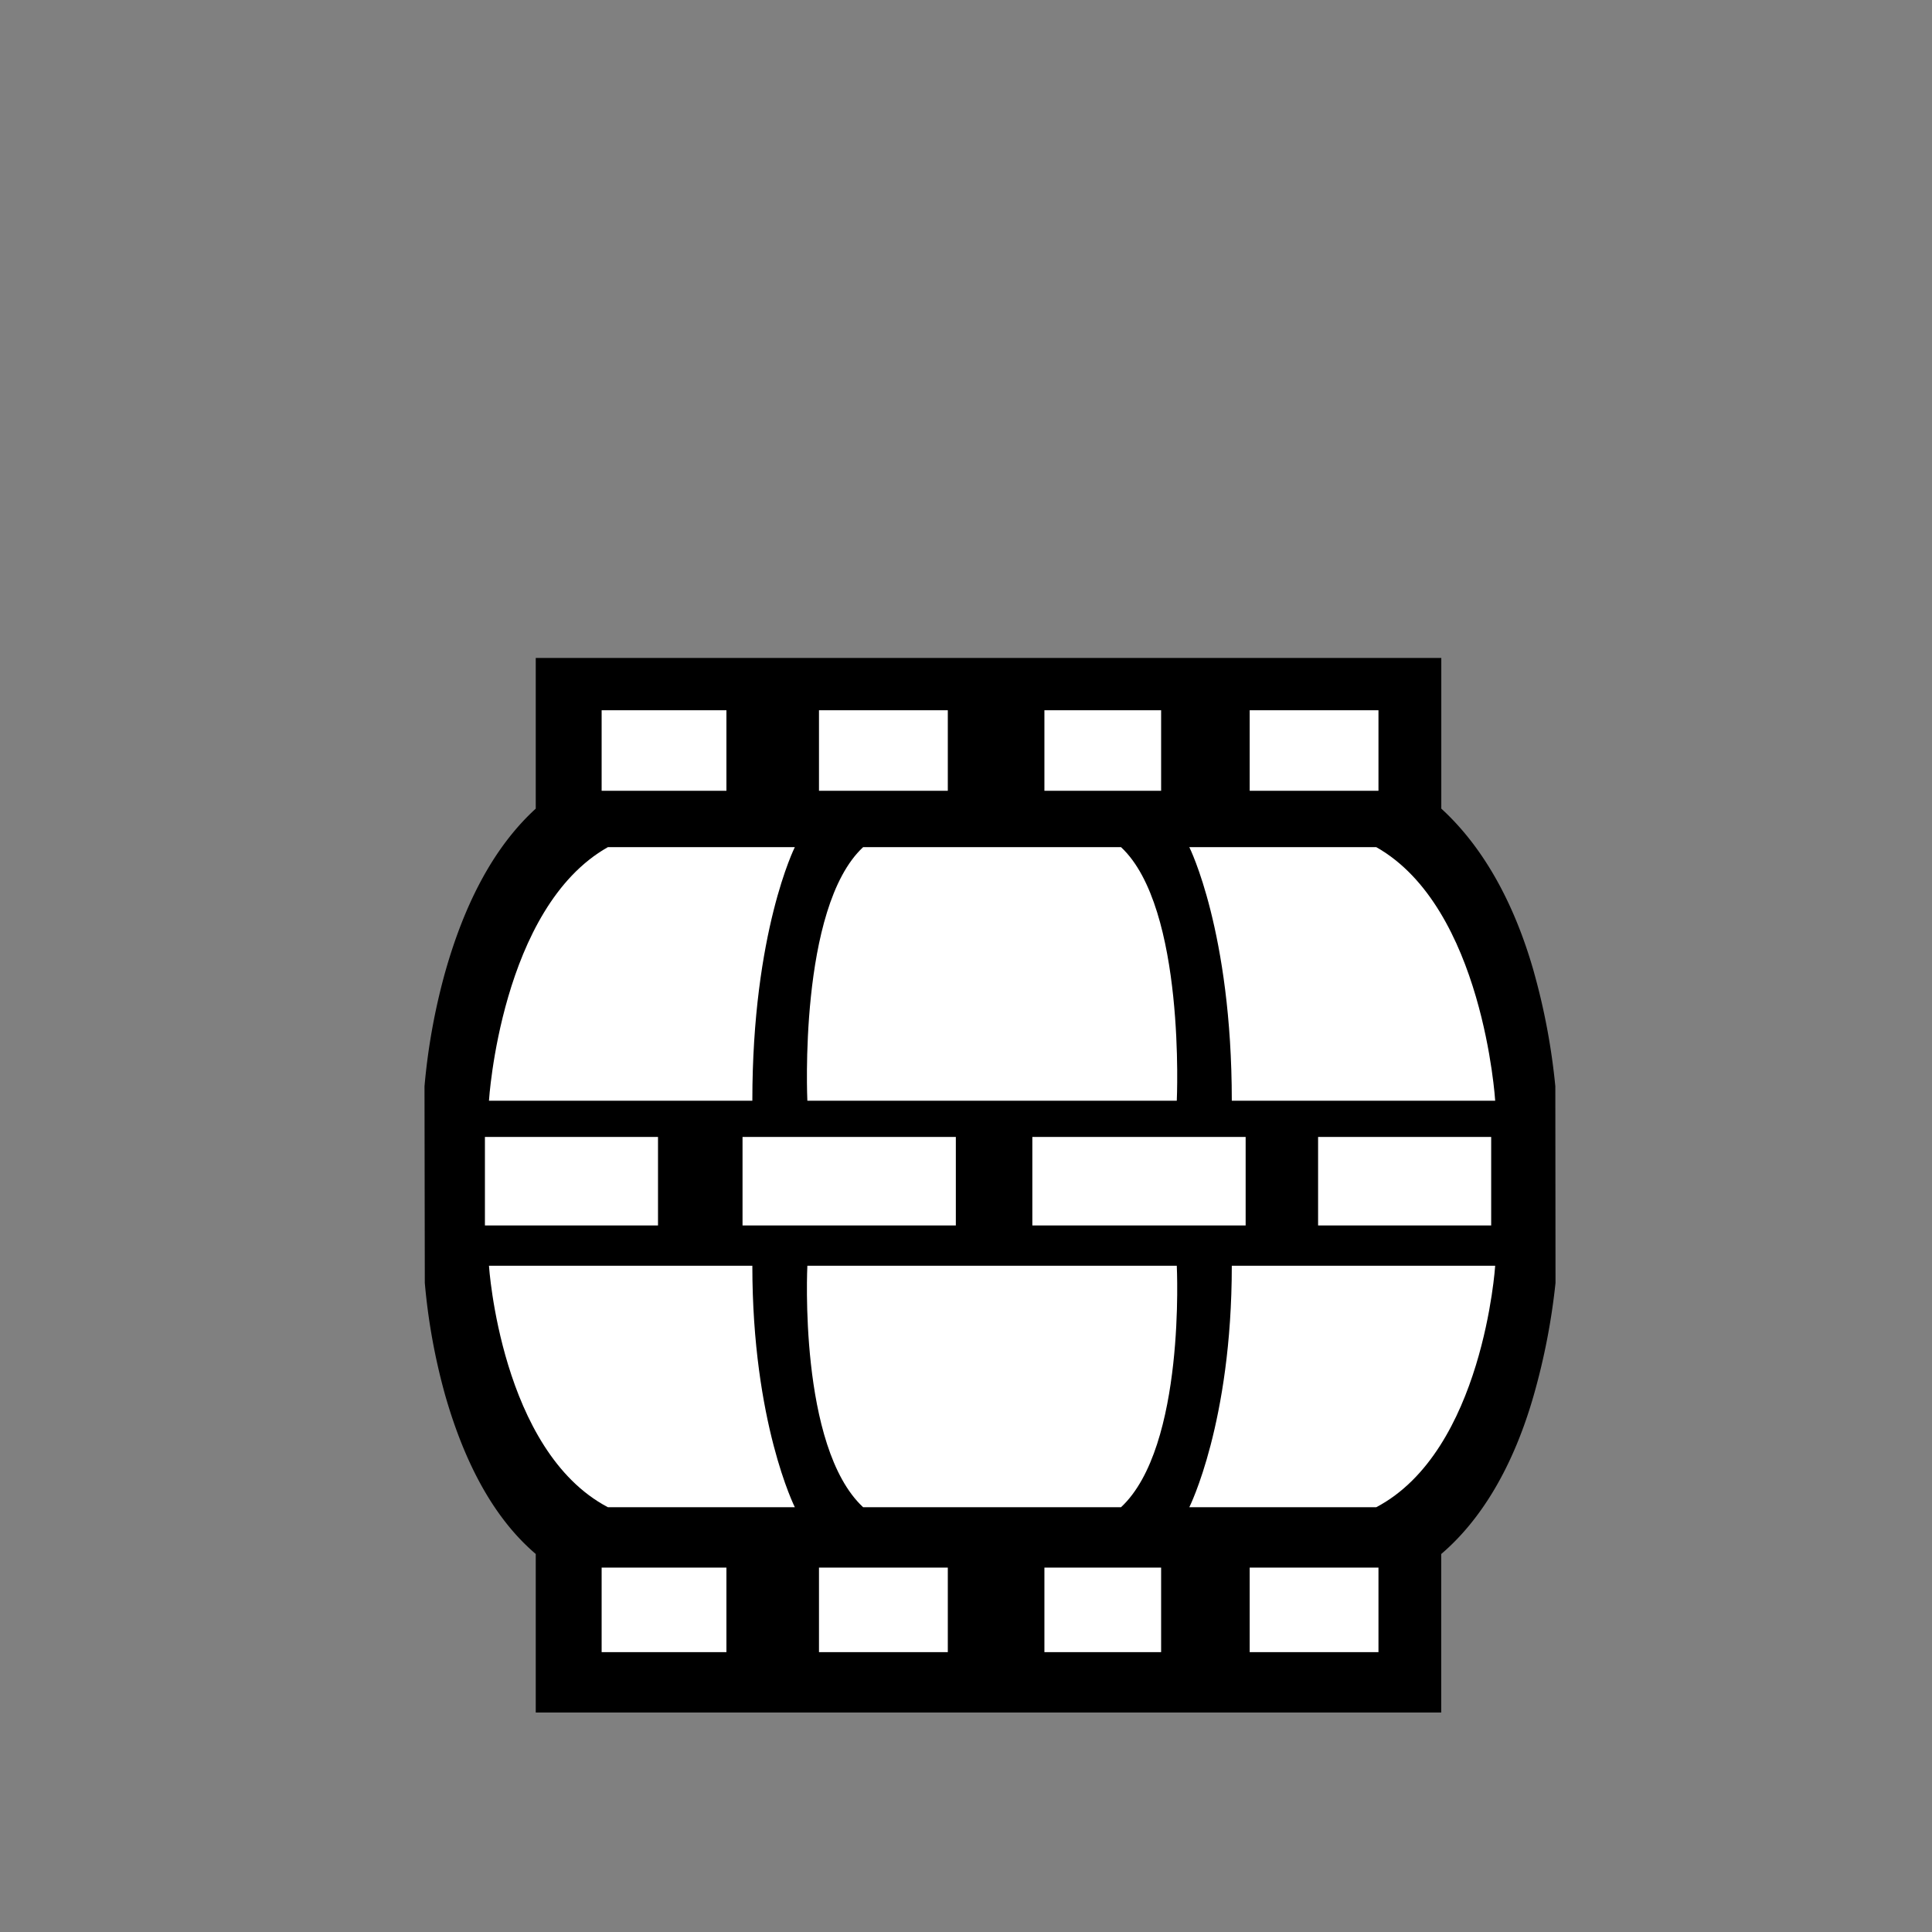 <?xml version="1.0" encoding="UTF-8" standalone="no"?>
<svg
   xmlns:dc="http://purl.org/dc/elements/1.1/"
   xmlns:cc="http://creativecommons.org/ns#"
   xmlns:rdf="http://www.w3.org/1999/02/22-rdf-syntax-ns#"
   xmlns:svg="http://www.w3.org/2000/svg"
   xmlns="http://www.w3.org/2000/svg"
   xmlns:sodipodi="http://sodipodi.sourceforge.net/DTD/sodipodi-0.dtd"
   xmlns:inkscape="http://www.inkscape.org/namespaces/inkscape"
   viewBox="0 0 512.0 512.0"
   version="1.1"
   id="svg10"
   sodipodi:docname="item_barrel.svg"
   inkscape:version="0.92.4 (5da689c313, 2019-01-14)">
  <rect x="0" y="0" width="512.0" height="512.0" fill="#808080" stroke="none"/>
  <defs
     id="defs14" />
  <sodipodi:namedview
     pagecolor="#ffffff"
     bordercolor="#666666"
     borderopacity="1"
     objecttolerance="10"
     gridtolerance="10"
     guidetolerance="10"
     inkscape:pageopacity="0"
     inkscape:pageshadow="2"
     inkscape:window-width="958"
     inkscape:window-height="1128"
     id="namedview12"
     showgrid="false"
     inkscape:zoom="0.4609375"
     inkscape:cx="256"
     inkscape:cy="256"
     inkscape:window-x="1913"
     inkscape:window-y="0"
     inkscape:window-maximized="0"
     inkscape:current-layer="svg10" />
  <path
     style="fill:#000000"
     inkscape:connector-curvature="0"
     id="path2"
     d="m 406.558,257.791 c -5.42,-19.22 -13.94,-33.74 -24.6,-43.5 v -39.93 h -239.98 v 39.94 c -10.67,9.75 -18.64,24.27 -24.05,43.49 a 167.66,167.66 0 0 0 -5.43,30.1 l 0.08,52.1 a 163.99,163.99 0 0 0 5.33,29.51 c 5.4,19 13.4,33.23 24.07,42.32 v 42.01 h 239.96 v -42 c 10.67,-9.1 19.2,-23.32 24.59,-42.33 a 175.32,175.32 0 0 0 5.7,-29.52 l -0.05,-52.1 a 174.15,174.15 0 0 0 -5.63,-30.1 z" />
  <path
     style="fill:#ffffff"
     inkscape:connector-curvature="0"
     id="path4"
     d="m 128.508,301.301 h 45.87 v 23.46 h -45.87 z m 68.27,0 h 56.53 v 23.46 h -56.53 z m 198.4,23.46 h -45.87 v -23.46 h 45.87 z m -65.07,0 h -56.53 v -23.46 h 56.53 z m -147.45,-100.26 h -21.56 c -28.37,16 -31.52,67.2 -31.52,67.2 h 69.8 c 0,-44.8 11.26,-67.2 11.26,-67.2 z m 0,174.93 h -21.56 c -28.37,-14.93 -31.52,-64 -31.52,-64 h 69.8 c 0,41.6 11.26,64 11.26,64 z m 114.42,-174.93 h -68.34 c -17.2,16 -14.78,67.2 -14.78,67.2 h 97.9 c 0,0 2.42,-51.2 -14.78,-67.2 z m 46.08,0 h 21.56 c 28.37,16 31.52,67.2 31.52,67.2 h -69.8 c 0,-44.8 -11.26,-67.2 -11.26,-67.2 z m -31.3,110.93 h -97.9 c 0,0 -2.42,48 14.78,64 h 68.34 c 17.2,-16 14.78,-64 14.78,-64 z m 31.3,64 h 21.56 c 28.37,-14.93 31.52,-64 31.52,-64 h -69.8 c 0,41.6 -11.26,64 -11.26,64 z m -183.72,-211.2 h 33.07 v 21.33 h -33.07 z m 171.74,0 h 34.13 v 21.33 h -34.13 z m -54.4,0 h 30.93 v 21.33 h -30.93 z m -59.74,0 h 34.14 v 21.33 h -34.14 z m -57.6,227.2 h 33.07 v 22.4 h -33.07 z m 171.74,0 h 34.13 v 22.4 h -34.13 z m -54.4,0 h 30.93 v 22.4 h -30.93 z m -59.74,0 h 34.14 v 22.4 h -34.14 z" />
</svg>
